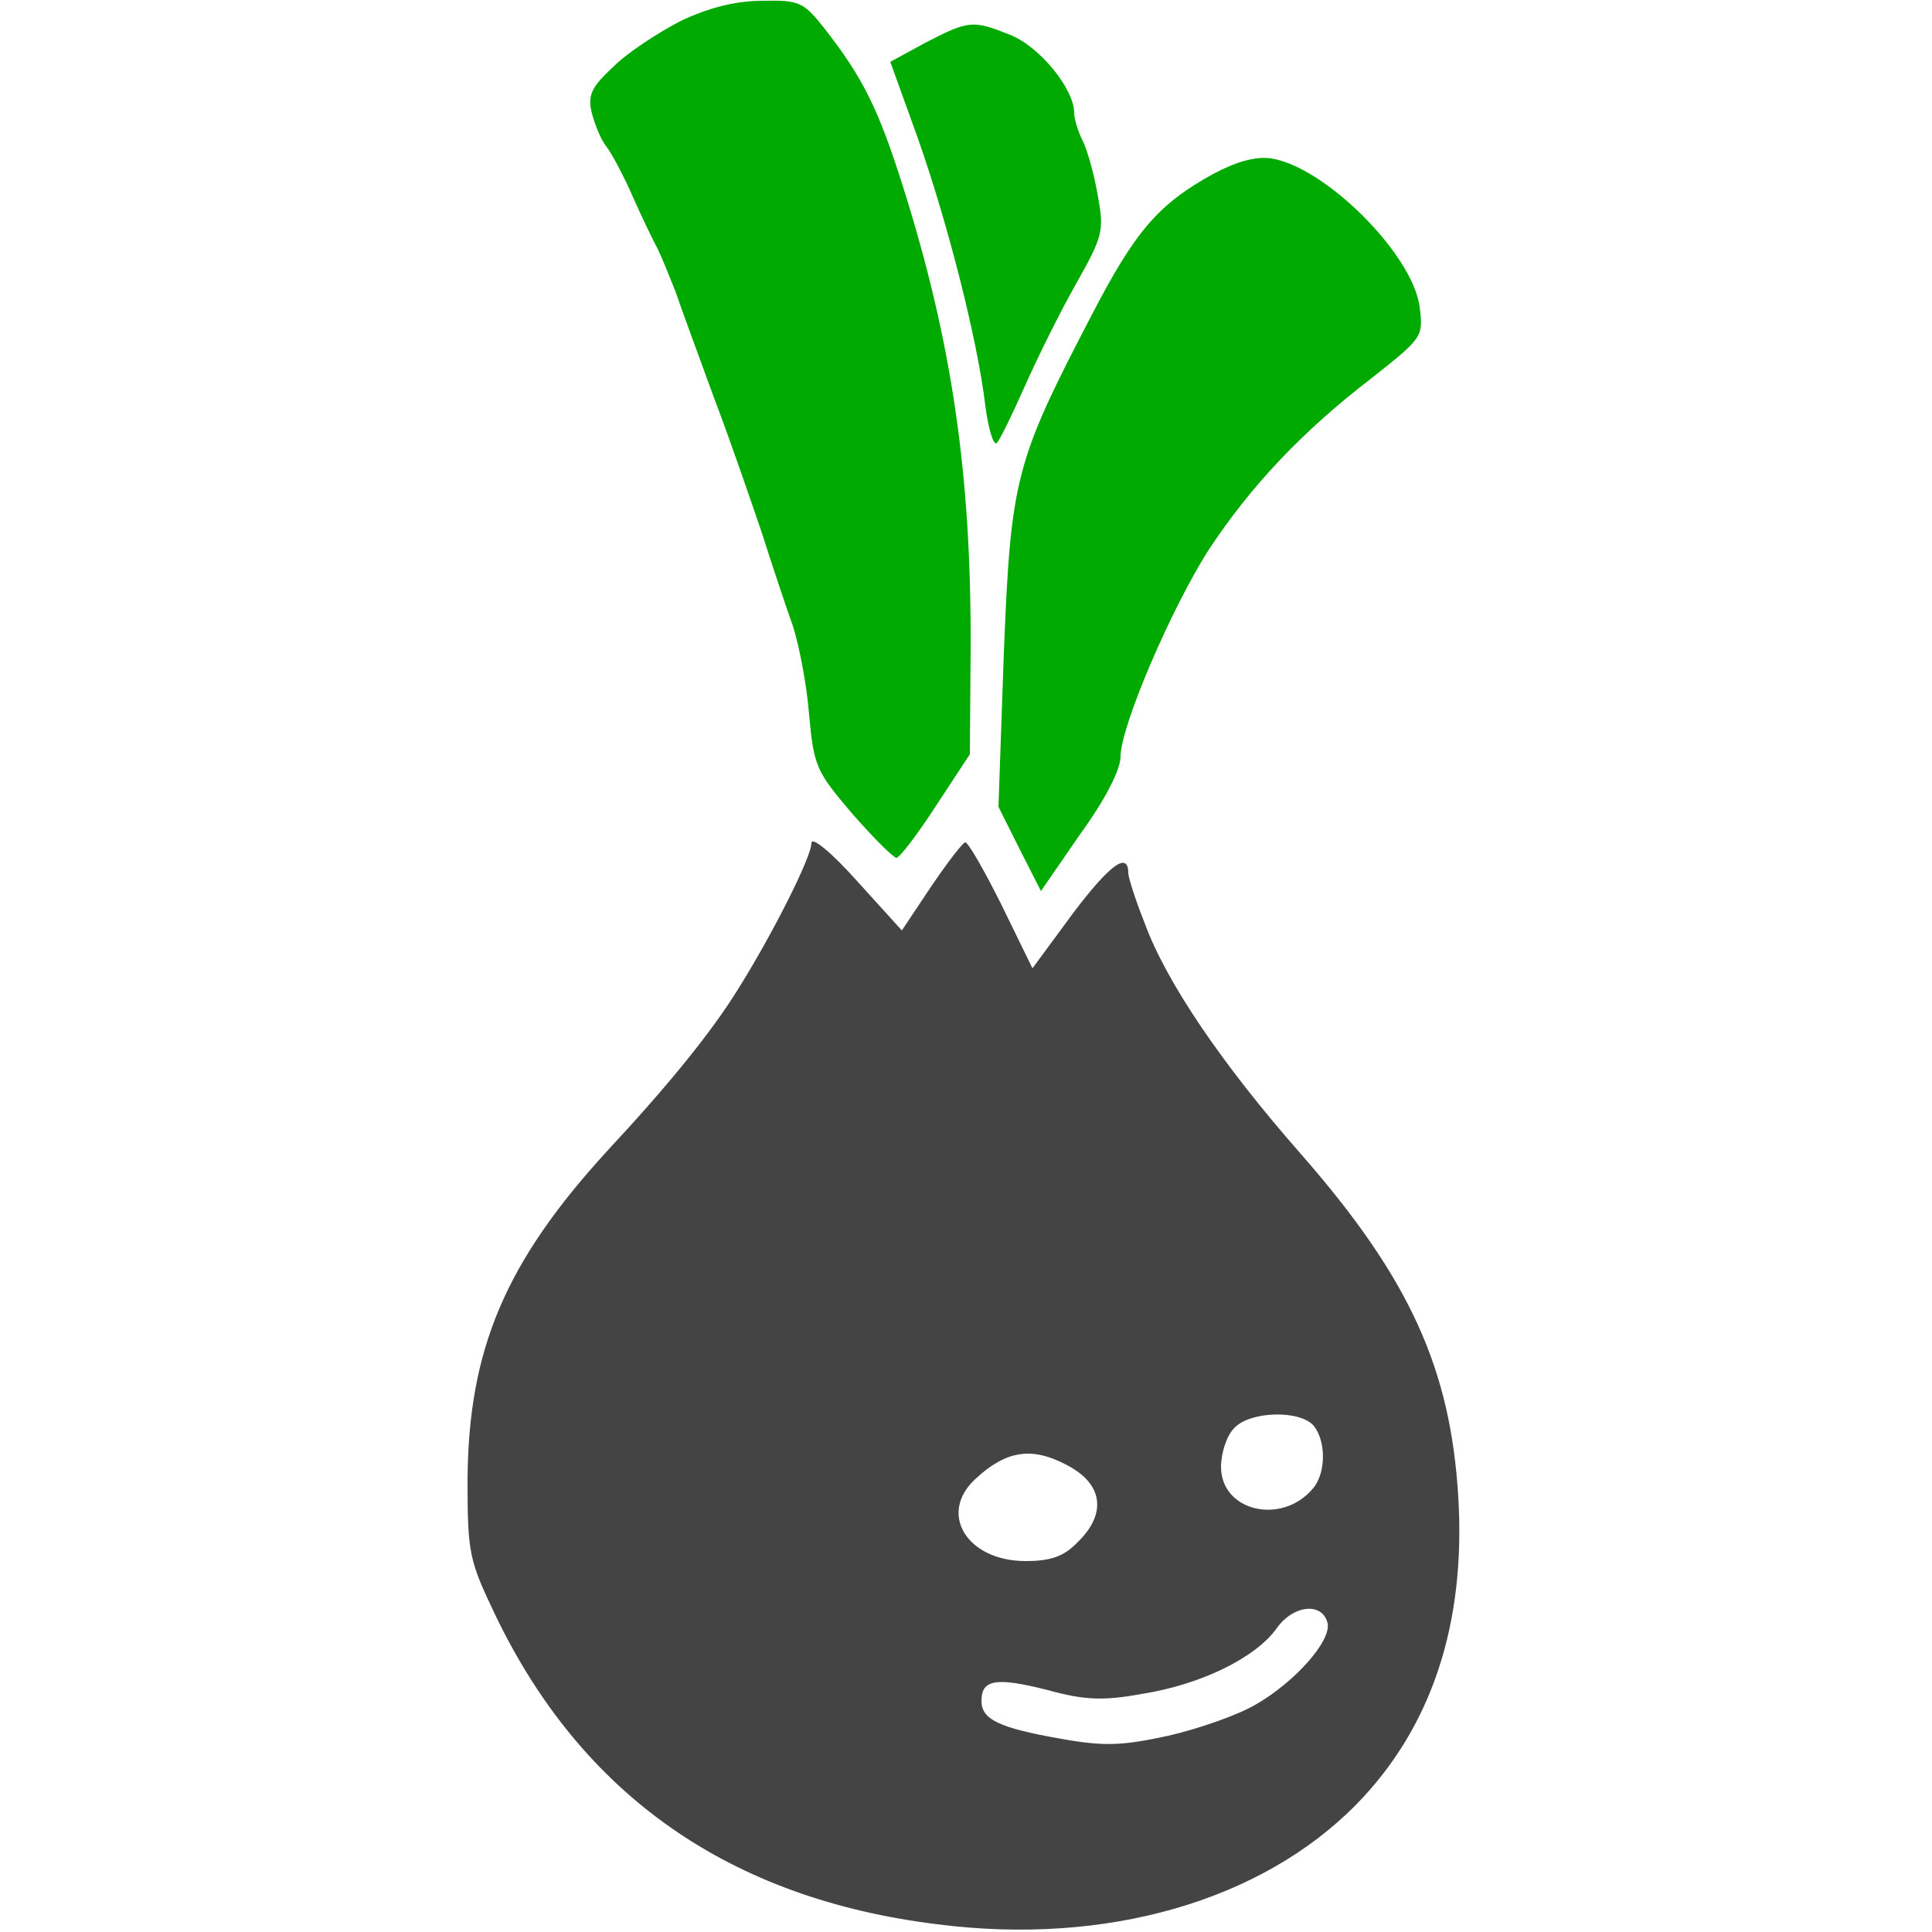 <?xml version="1.0" encoding="UTF-8" standalone="no"?>
<svg
   version="1.0"
   width="250pt"
   height="250pt"
   viewBox="0 0 250 250"
   preserveAspectRatio="xMidYMid meet"
   id="svg14"
   sodipodi:docname="botanist.svg"
   inkscape:version="1.1 (ce6663b3b7, 2021-05-25)"
   xmlns:inkscape="http://www.inkscape.org/namespaces/inkscape"
   xmlns:sodipodi="http://sodipodi.sourceforge.net/DTD/sodipodi-0.dtd"
   xmlns="http://www.w3.org/2000/svg"
   xmlns:svg="http://www.w3.org/2000/svg">
  <defs
     id="defs18" />
  <sodipodi:namedview
     id="namedview16"
     pagecolor="#ffffff"
     bordercolor="#666666"
     borderopacity="1.0"
     inkscape:pageshadow="2"
     inkscape:pageopacity="0.0"
     inkscape:pagecheckerboard="0"
     inkscape:document-units="pt"
     showgrid="false"
     inkscape:zoom="2.619"
     inkscape:cx="166.47575"
     inkscape:cy="166.66667"
     inkscape:window-width="2488"
     inkscape:window-height="1376"
     inkscape:window-x="2632"
     inkscape:window-y="27"
     inkscape:window-maximized="1"
     inkscape:current-layer="svg14" />
  <g
     transform="translate(0,250) scale(0.1,-0.1)"
     fill="#444444"
     stroke="none"
     id="g12">
    <path
       d="M881 2473 c-29 -15 -69 -41 -87 -59 -29 -27 -34 -37 -28 -61 4 -15 12 -35 19 -43 6 -8 22 -37 34 -65 12 -27 27 -58 32 -67 5 -10 15 -35 23 -55 7 -21 30 -83 50 -138 21 -55 48 -134 62 -175 13 -41 31 -95 40 -120 8 -25 18 -76 21 -115 6 -66 9 -73 55 -127 28 -32 54 -58 58 -58 4 0 27 30 51 67 l44 67 1 136 c1 225 -24 398 -88 600 -31 98 -51 139 -101 203 -27 34 -32 37 -80 36 -35 0 -70 -9 -106 -26z"
       id="path4"
       style="fill:#00aa00;fill-opacity:1" />
    <path
       d="M1198 2445 l-46 -25 35 -97 c39 -110 78 -263 88 -348 4 -31 11 -53 15 -48 4 4 20 37 36 73 16 36 45 95 66 132 36 64 37 69 28 118 -5 28 -14 59 -20 70 -5 10 -10 26 -10 34 0 31 -45 86 -83 101 -48 19 -53 19 -109 -10z"
       id="path6"
       style="fill:#00aa00;fill-opacity:1" />
    <path
       d="M1570 2275 c-71 -39 -101 -74 -157 -182 -99 -190 -105 -211 -114 -437 l-7 -200 27 -54 28 -55 51 74 c32 44 52 83 52 100 0 39 66 193 115 269 53 80 119 151 209 220 67 53 68 54 63 93 -9 68 -122 181 -192 192 -20 3 -45 -4 -75 -20z"
       id="path8"
       style="fill:#00aa00;fill-opacity:1" />
    <path
       d="M1050 1409 c0 -18 -51 -119 -95 -189 -34 -55 -89 -123 -169 -209 -132 -144 -180 -257 -181 -426 0 -95 2 -104 36 -175 112 -233 303 -367 572 -400 218 -28 419 30 542 155 97 99 142 233 132 398 -10 166 -63 283 -203 443 -102 116 -175 223 -203 300 -12 30 -21 59 -21 64 0 29 -24 11 -71 -51 l-53 -72 -40 82 c-22 44 -43 81 -47 81 -3 0 -23 -26 -44 -57 l-38 -57 -58 64 c-34 38 -59 58 -59 49z m650 -754 c16 -20 16 -61 -1 -81 -40 -48 -119 -30 -119 28 0 17 7 40 17 50 20 22 85 24 103 3z m-321 -50 c48 -24 54 -63 16 -100 -18 -19 -35 -25 -68 -25 -76 0 -114 62 -64 107 39 36 72 41 116 18z m339 -206 c4 -23 -42 -75 -92 -104 -23 -14 -75 -32 -114 -41 -60 -13 -83 -14 -139 -4 -80 14 -103 25 -103 49 0 28 19 31 86 14 47 -13 72 -14 121 -5 77 12 148 47 175 85 22 31 60 34 66 6z"
       id="path10" />
  </g>
</svg>
